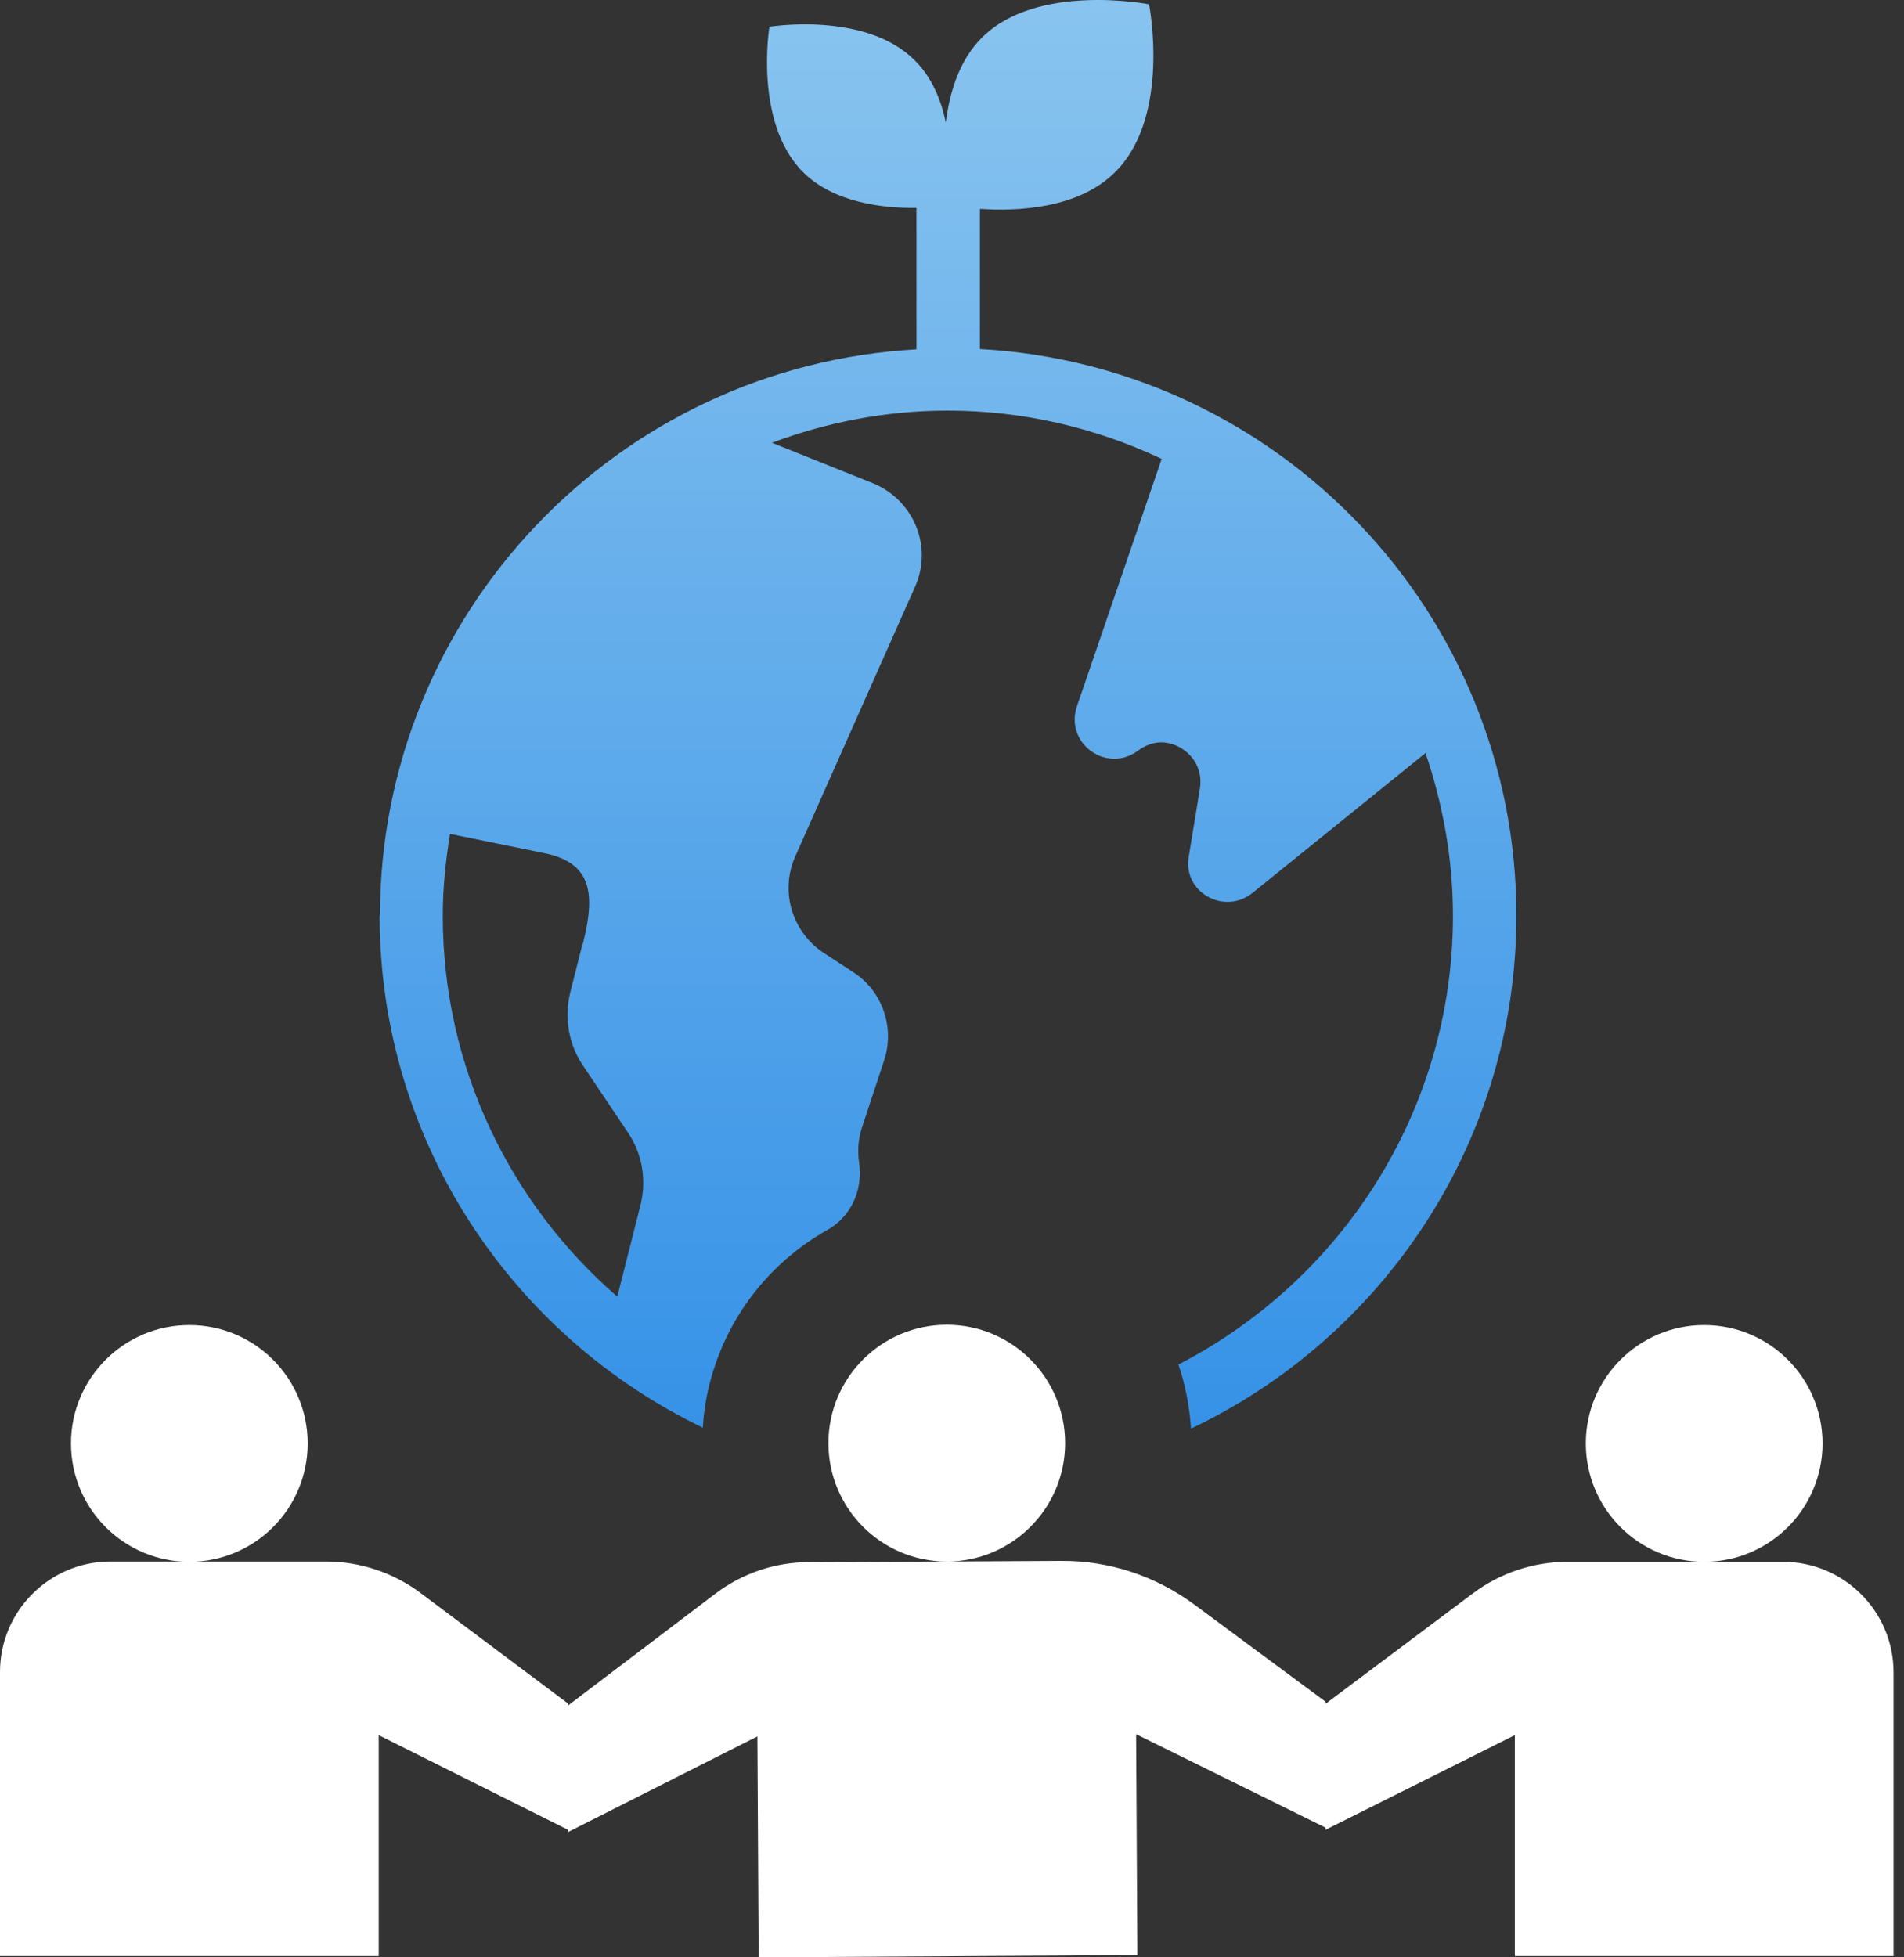 <svg width="108" height="111" viewBox="0 0 108 111" fill="none" xmlns="http://www.w3.org/2000/svg">
<rect x="0" y="0" width="108" height="111" fill="#333333" stroke="none"/>
<path d="M96.666 88.569C100.373 88.569 103.379 85.564 103.379 81.856C103.379 78.149 100.373 75.144 96.666 75.144C92.959 75.144 89.953 78.149 89.953 81.856C89.953 85.564 92.959 88.569 96.666 88.569Z" fill="white"/>
<path d="M107.406 94.836C107.406 91.381 104.595 88.571 101.141 88.571H88.914C86.981 88.571 85.101 89.197 83.544 90.361L75.184 96.626V99.705V96.501L67.737 90.987C65.553 89.376 62.922 88.499 60.201 88.517L53.703 88.553C57.408 88.553 60.416 85.545 60.416 81.84C60.416 78.134 57.408 75.127 53.703 75.127C49.997 75.127 46.99 78.134 46.99 81.84C46.99 85.545 49.997 88.553 53.703 88.553L45.88 88.588C43.947 88.588 42.067 89.233 40.528 90.414L32.222 96.716V96.608L23.862 90.343C22.305 89.179 20.425 88.553 18.492 88.553H6.265C2.81 88.553 0 91.363 0 94.818V110.929H21.481V98.398L32.222 103.769V99.812V103.894L42.962 98.47L43.034 111.001L64.515 110.875L64.444 98.344L75.184 103.643V103.769L85.925 98.398V110.929H107.406V94.818V94.836Z" fill="white"/>
<path d="M21.535 51.926C21.535 64.707 29.036 75.752 39.866 80.962C39.937 79.708 40.188 78.509 40.582 77.363C41.692 74.123 43.965 71.42 46.919 69.755C48.297 68.986 48.959 67.464 48.727 65.907C48.637 65.262 48.673 64.582 48.906 63.902L50.141 60.16C50.767 58.299 50.069 56.222 48.422 55.148L46.668 54.003C44.914 52.803 44.234 50.53 45.111 48.561L51.913 33.255C52.916 30.982 51.824 28.351 49.514 27.402L43.786 25.11C46.901 23.947 50.248 23.285 53.757 23.285C58.107 23.285 62.206 24.287 65.894 26.023L61.078 40.076C60.398 42.17 62.779 43.871 64.533 42.582C64.927 42.278 65.41 42.098 65.858 42.098C67.111 42.098 68.31 43.244 68.06 44.73L67.433 48.561C67.057 50.584 69.456 51.944 71.067 50.619L80.859 42.707C81.844 45.607 82.416 48.704 82.416 51.926C82.416 63.007 76.079 72.62 66.843 77.381C67.236 78.527 67.469 79.744 67.559 81.015C78.442 75.842 86.014 64.761 86.014 51.926C86.014 34.759 72.517 20.725 55.583 19.794V11.846C57.695 11.989 61.204 11.846 63.28 9.733C66.431 6.583 65.178 0.246 65.178 0.246C65.178 0.246 58.823 -1.007 55.69 2.143C54.401 3.432 53.864 5.24 53.65 6.941C53.381 5.67 52.862 4.381 51.877 3.414C49.085 0.622 43.643 1.517 43.643 1.517C43.643 1.517 42.748 6.941 45.54 9.751C47.313 11.524 50.141 11.81 51.985 11.792V19.812C35.05 20.743 21.553 34.777 21.553 51.944L21.535 51.926ZM33.045 53.519L32.329 56.348C32.007 57.744 32.258 59.212 33.045 60.393L35.641 64.26C36.429 65.441 36.679 66.909 36.339 68.305L35.015 73.533C28.964 68.288 25.115 60.554 25.115 51.926C25.115 50.351 25.276 48.811 25.527 47.29L30.79 48.364C33.636 48.901 33.761 50.745 33.063 53.519H33.045Z" fill="url(#paint0_linear_172_3077)"/>
<path d="M10.74 88.569C14.448 88.569 17.453 85.564 17.453 81.856C17.453 78.149 14.448 75.144 10.74 75.144C7.033 75.144 4.027 78.149 4.027 81.856C4.027 85.564 7.033 88.569 10.74 88.569Z" fill="white"/>
<defs>
<linearGradient id="paint0_linear_172_3077" x1="53.775" y1="0" x2="53.775" y2="81.015" gradientUnits="userSpaceOnUse">
<stop stop-color="#89C4EF"/>
<stop offset="1" stop-color="#3692E7"/>
</linearGradient>
</defs>
</svg>
